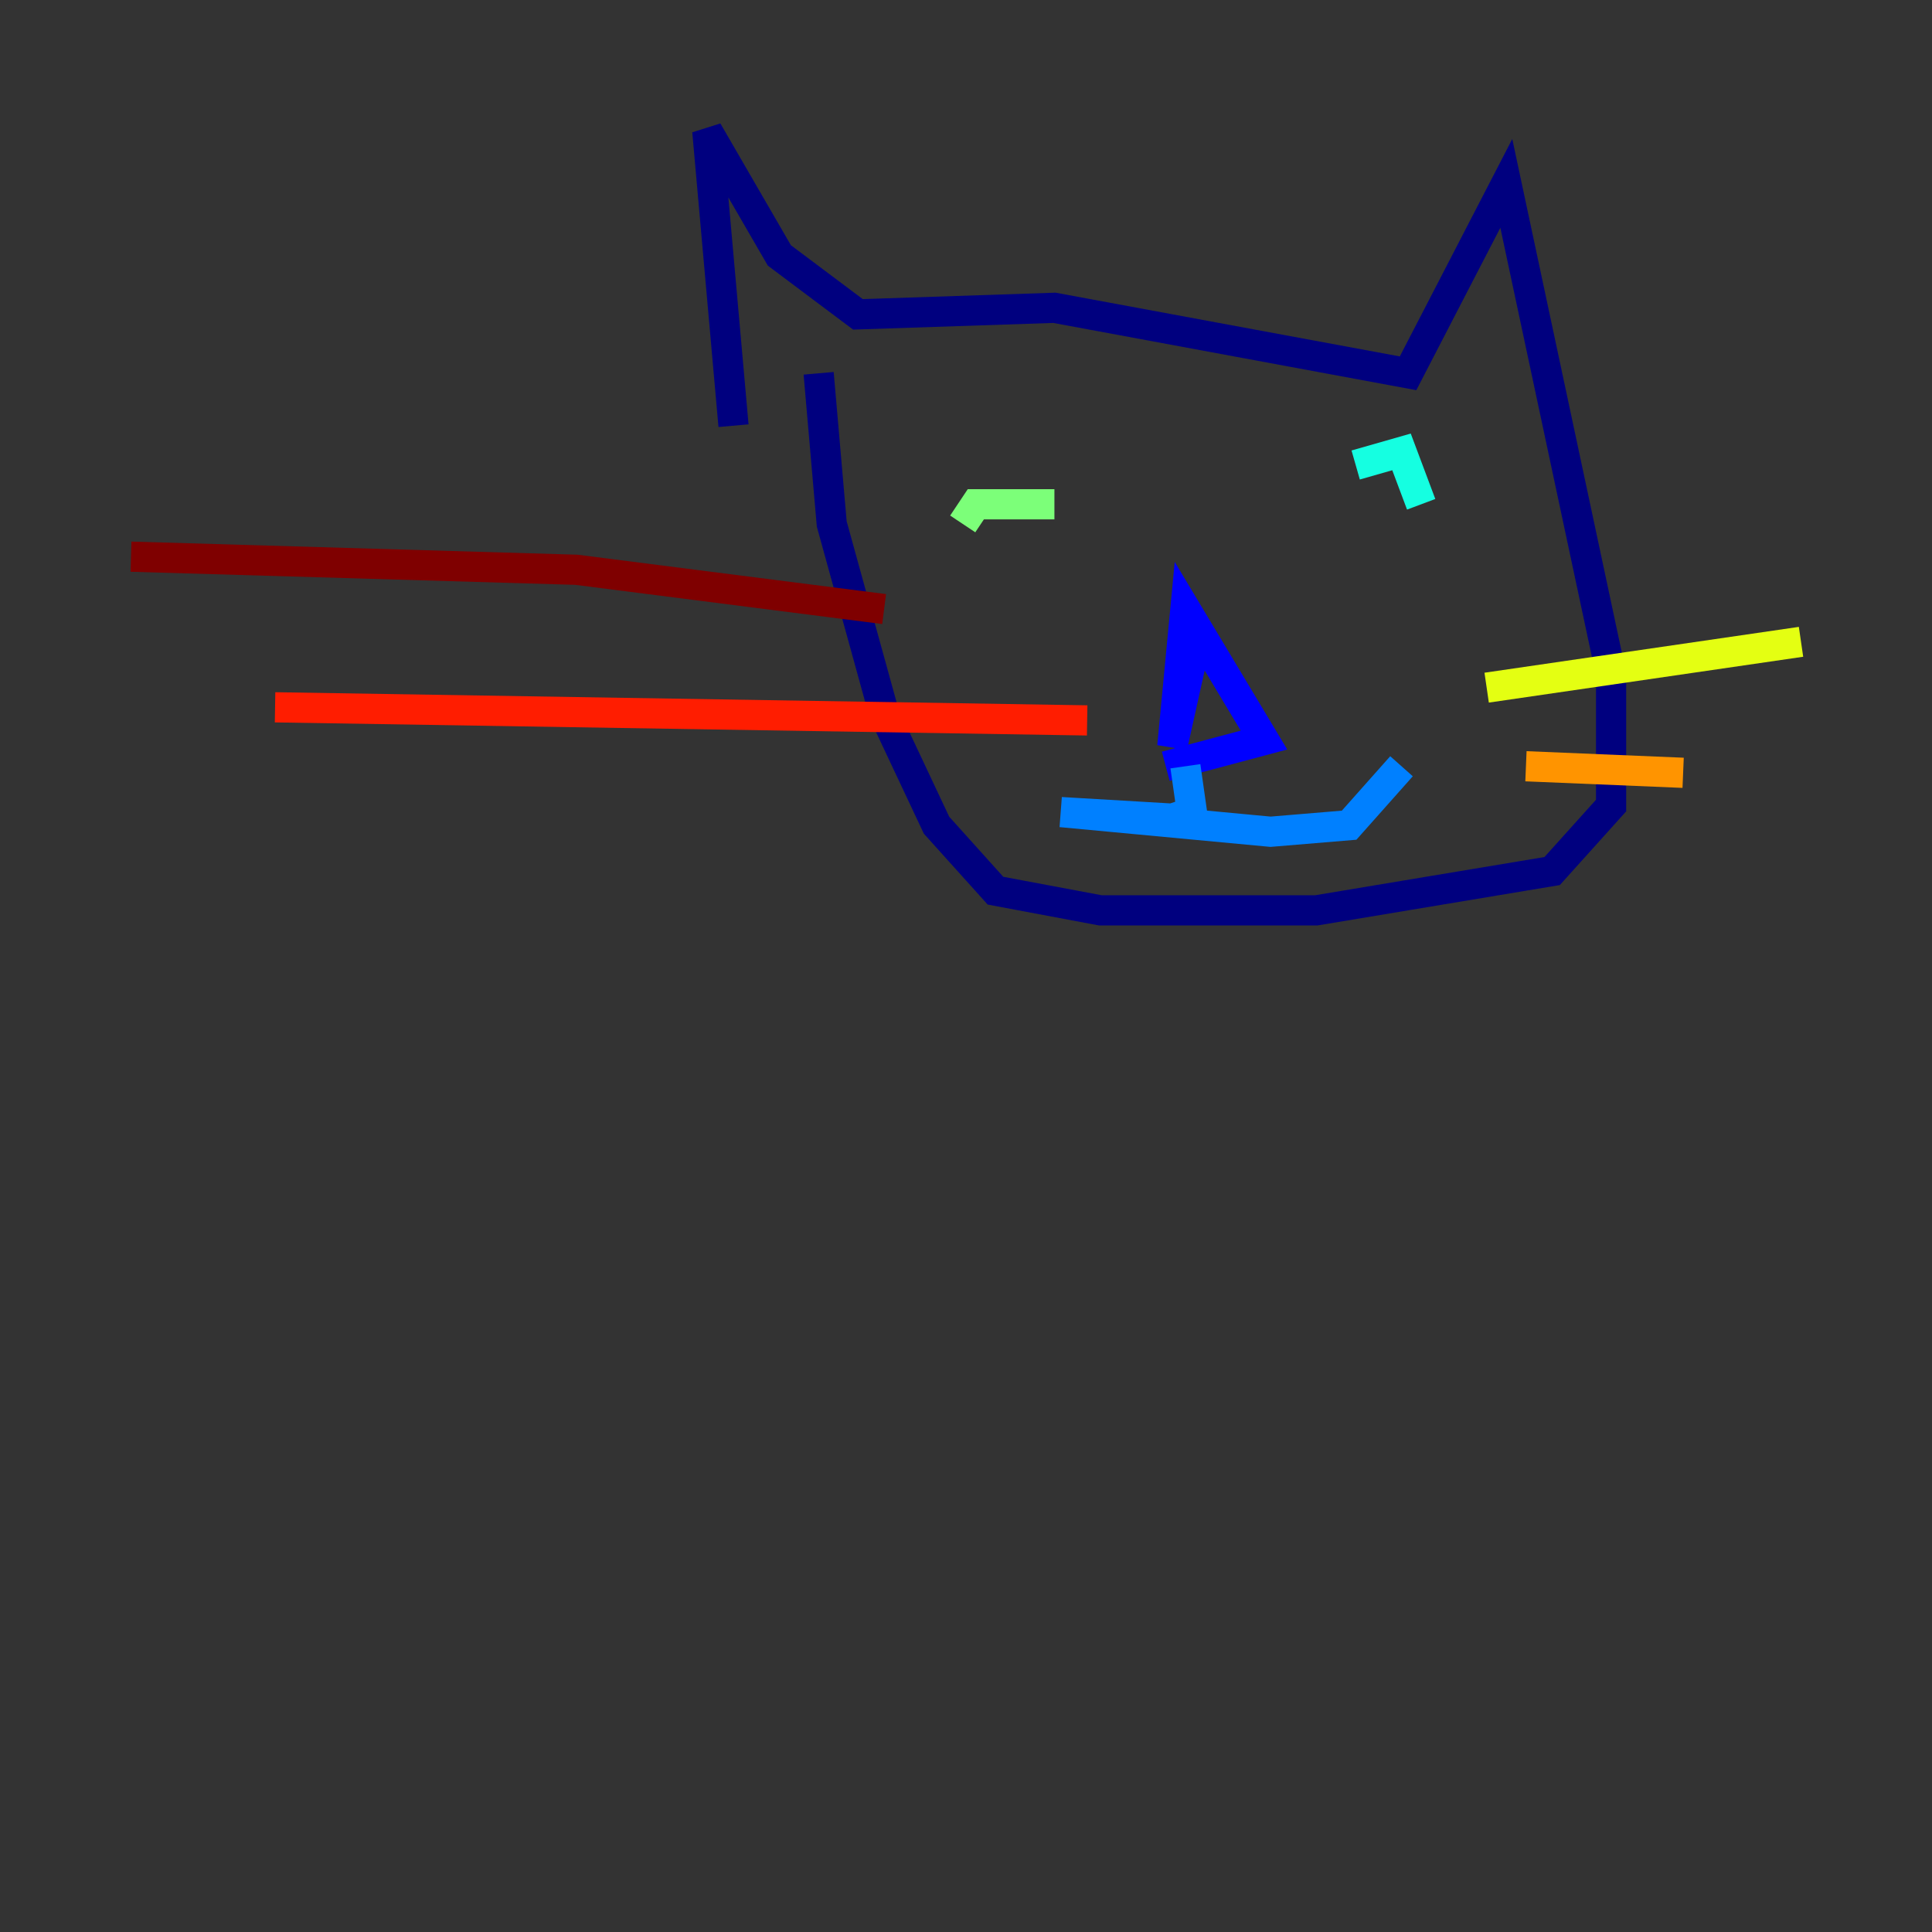 <?xml version="1.0" encoding="utf-8" ?>
<svg baseProfile="tiny" height="128" version="1.2" viewBox="0,0,128,128" width="128" xmlns="http://www.w3.org/2000/svg" xmlns:ev="http://www.w3.org/2001/xml-events" xmlns:xlink="http://www.w3.org/1999/xlink"><rect x="0" y="0" width="128" height="128" fill="#333333" stroke="none"/><defs /><polyline fill="none" points="48.597,28.203 46.861,8.678 51.634,16.922 56.841,20.827 69.858,20.393 93.288,24.732 99.797,12.149 106.739,44.691 106.739,53.37 102.834,57.709 87.214,60.312 72.895,60.312 65.953,59.01 62.047,54.671 58.576,47.295 55.105,34.712 54.237,24.732" stroke="#00007f" stroke-width="2" /><polyline fill="none" points="79.403,41.654 77.668,49.464 78.536,40.352 83.742,49.031 77.234,50.766" stroke="#0000ff" stroke-width="2" /><polyline fill="none" points="78.536,50.766 78.969,53.803 77.668,54.237 70.291,53.803 84.176,55.105 89.383,54.671 92.854,50.766" stroke="#0080ff" stroke-width="2" /><polyline fill="none" points="89.817,30.807 92.854,29.939 94.156,33.41" stroke="#15ffe1" stroke-width="2" /><polyline fill="none" points="63.783,34.712 64.651,33.41 69.858,33.41" stroke="#7cff79" stroke-width="2" /><polyline fill="none" points="98.495,45.559 119.322,42.522" stroke="#e4ff12" stroke-width="2" /><polyline fill="none" points="101.098,50.766 111.512,51.2" stroke="#ff9400" stroke-width="2" /><polyline fill="none" points="72.027,47.729 18.224,46.861" stroke="#ff1d00" stroke-width="2" /><polyline fill="none" points="58.576,40.352 38.183,37.749 8.678,36.881" stroke="#7f0000" stroke-width="2" /></svg>